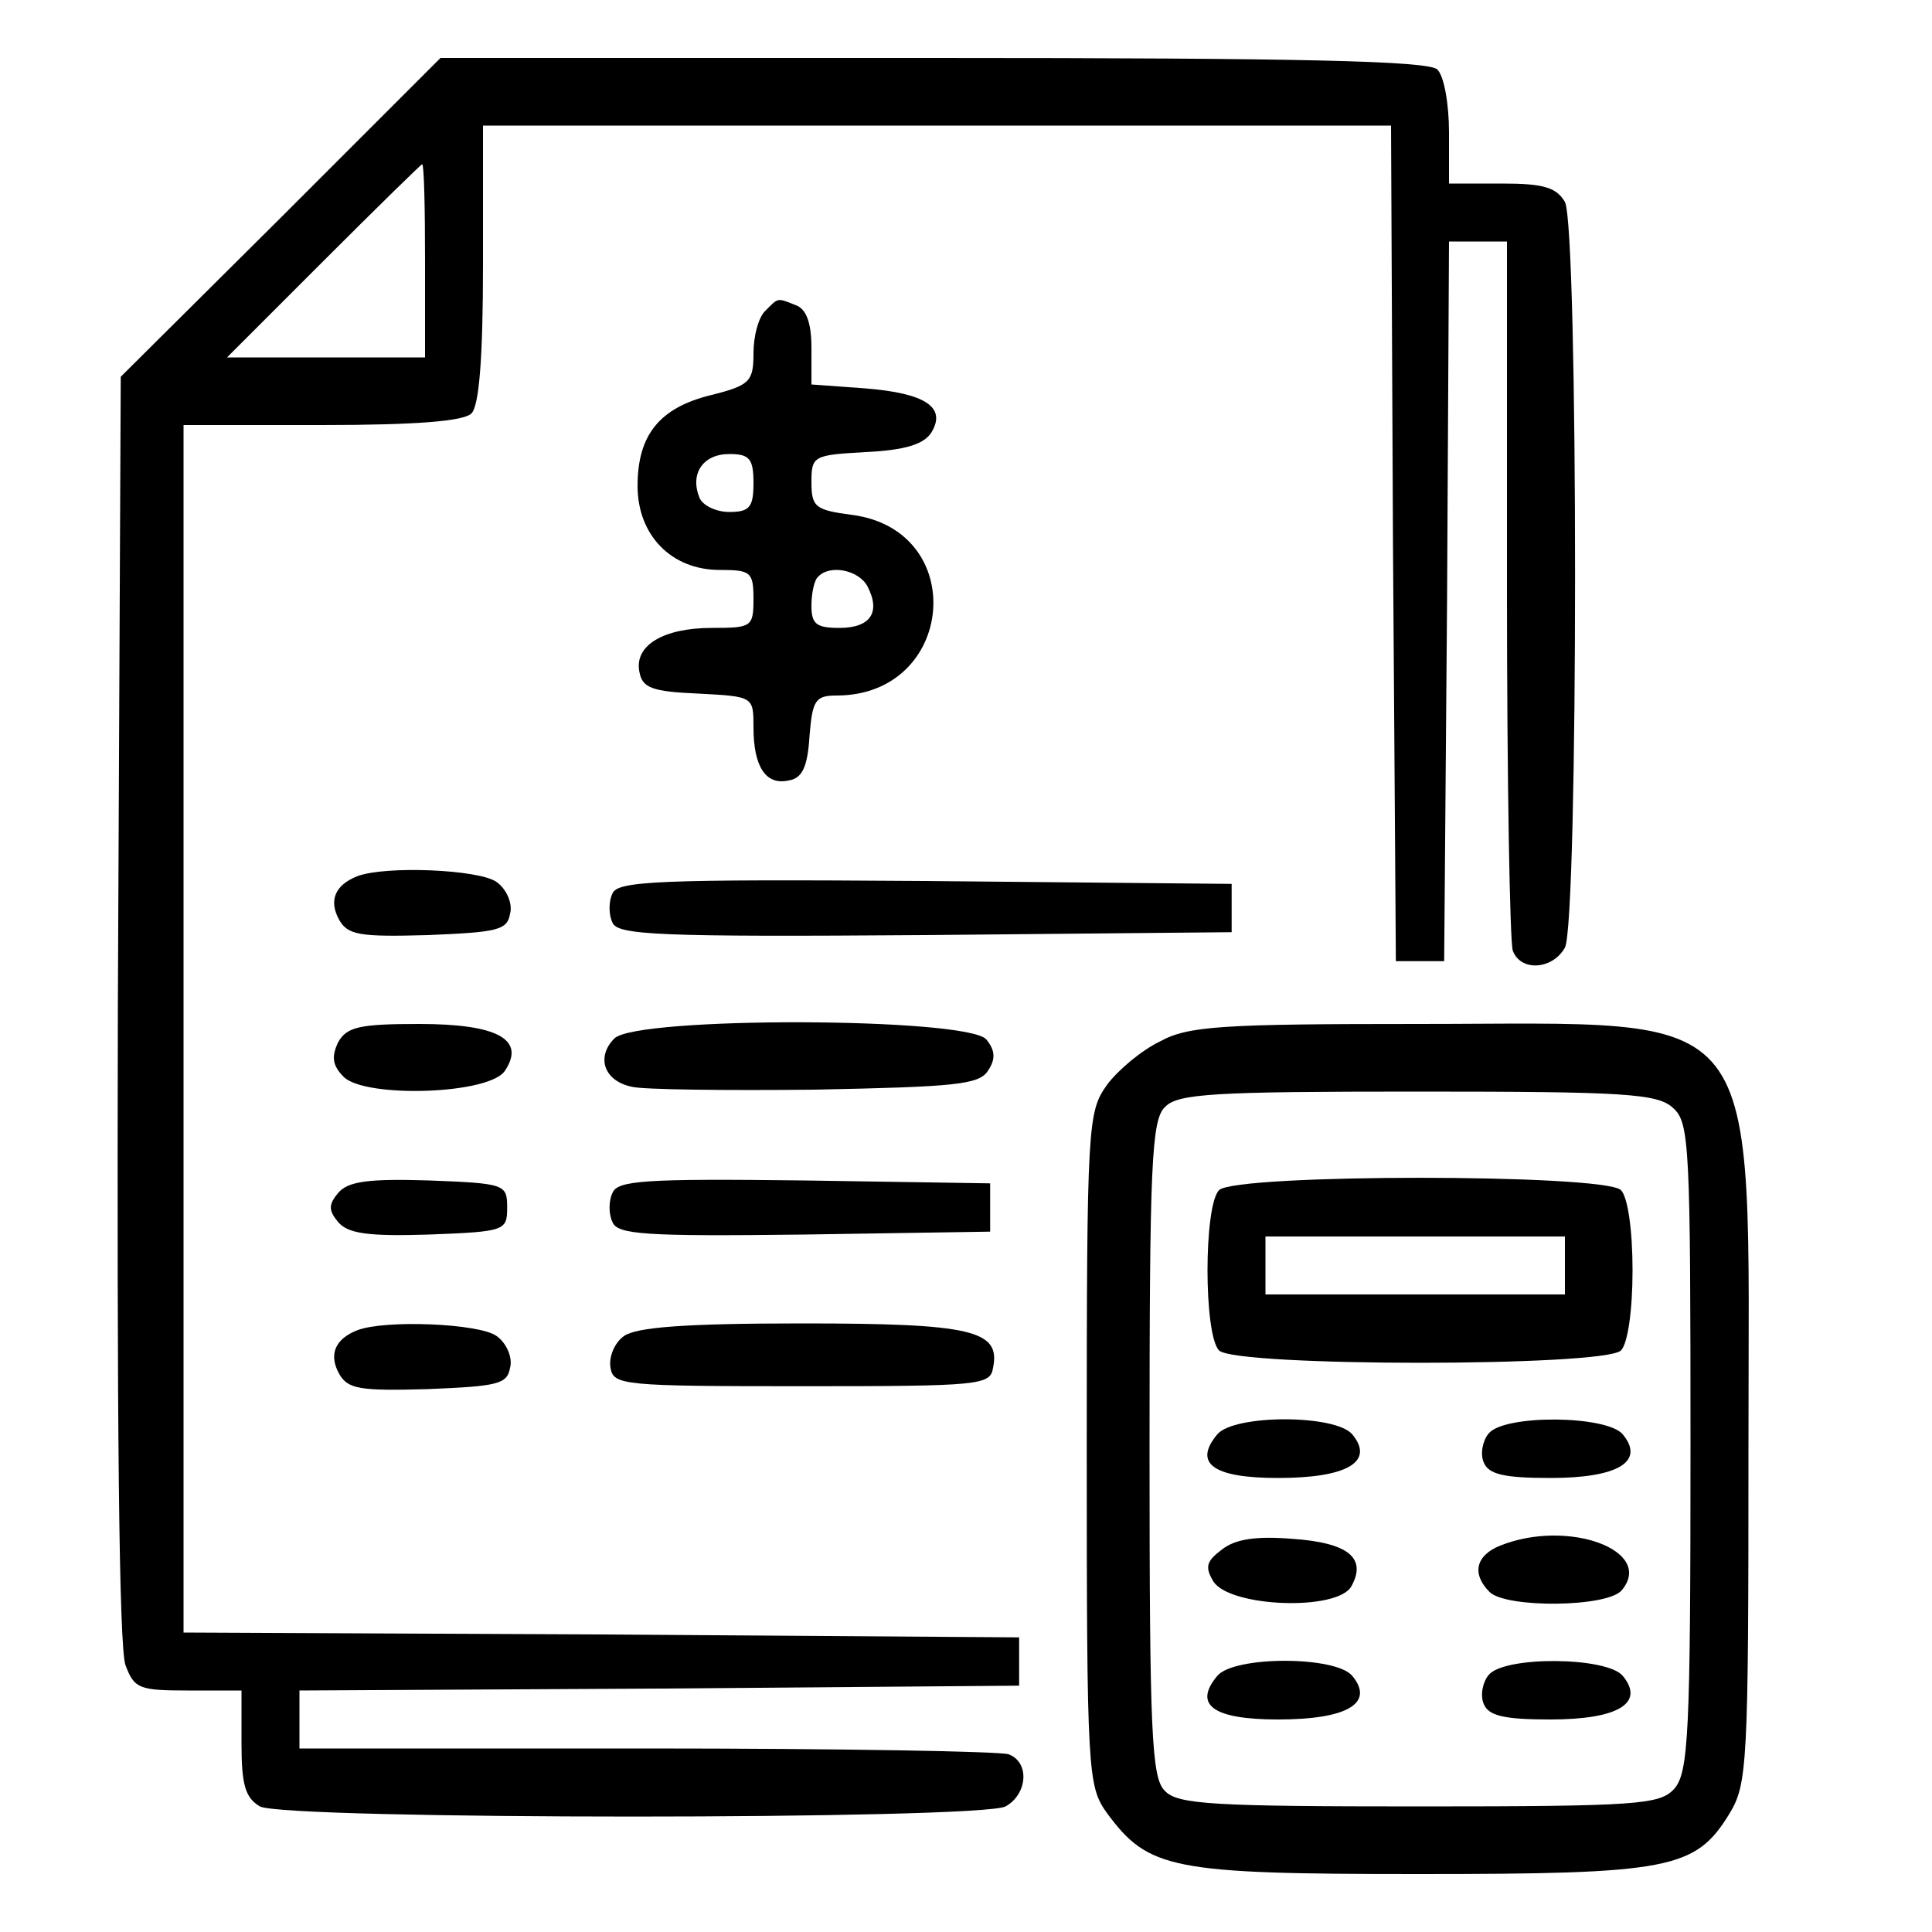 <?xml version="1.0" standalone="no"?>
<!DOCTYPE svg PUBLIC "-//W3C//DTD SVG 20010904//EN"
 "http://www.w3.org/TR/2001/REC-SVG-20010904/DTD/svg10.dtd">
<svg version="1.0" xmlns="http://www.w3.org/2000/svg"
 width="200pt" height="200pt" viewBox="0 0 200 200"
 preserveAspectRatio="xMidYMid meet">
<g transform="translate(0,200) scale(0.1,-0.1)"
fill="#000000" stroke="none">
<path d="M291 1775 l-166 -165 -3 -654 c-1 -417 1 -663 8 -680 9 -24 14 -26
65 -26 l55 0 0 -55 c0 -43 4 -56 19 -65 27 -14 745 -14 772 0 23 13 25 46 3
54 -9 3 -177 6 -375 6 l-359 0 0 30 0 30 373 2 372 3 0 25 0 25 -432 3 -433 2
0 625 0 625 143 0 c98 0 147 4 155 12 8 8 12 57 12 155 l0 143 470 0 470 0 2
-432 3 -433 25 0 25 0 3 373 2 372 30 0 30 0 0 -359 c0 -198 3 -366 6 -375 8
-22 41 -20 54 3 14 27 14 745 0 772 -9 15 -22 19 -65 19 l-55 0 0 53 c0 29 -5
58 -12 65 -9 9 -139 12 -522 12 l-510 0 -165 -165z m149 -45 l0 -100 -102 0
-103 0 100 100 c55 55 101 100 102 100 2 0 3 -45 3 -100z"/>
<path d="M792 1678 c-7 -7 -12 -26 -12 -44 0 -29 -4 -33 -44 -43 -53 -13 -76
-41 -76 -94 0 -51 35 -87 85 -87 32 0 35 -2 35 -30 0 -29 -2 -30 -43 -30 -50
0 -81 -18 -75 -46 3 -16 13 -20 61 -22 57 -3 57 -3 57 -35 0 -41 13 -60 36
-55 14 2 20 13 22 46 3 37 6 42 28 42 123 0 138 171 16 187 -38 5 -42 8 -42
34 0 27 2 28 56 31 41 2 60 8 68 20 16 26 -5 41 -69 46 l-55 4 0 38 c0 25 -5
40 -16 44 -20 8 -18 8 -32 -6z m-12 -178 c0 -25 -4 -30 -25 -30 -14 0 -28 7
-31 15 -10 25 4 45 31 45 21 0 25 -5 25 -30z m118 -107 c14 -27 3 -43 -29 -43
-24 0 -29 4 -29 23 0 13 3 27 7 30 12 13 42 7 51 -10z"/>
<path d="M370 1093 c-23 -9 -30 -25 -19 -45 9 -16 21 -18 92 -16 72 3 82 5 85
22 3 11 -4 26 -14 33 -18 13 -115 17 -144 6z"/>
<path d="M634 1075 c-4 -8 -4 -22 0 -30 5 -13 47 -15 323 -13 l318 3 0 25 0
25 -318 3 c-276 2 -318 0 -323 -13z"/>
<path d="M350 921 c-7 -15 -6 -24 6 -36 23 -22 152 -18 167 7 21 32 -8 48 -89
48 -62 0 -75 -3 -84 -19z"/>
<path d="M636 925 c-19 -19 -11 -44 18 -50 11 -3 97 -4 190 -3 145 3 170 5
179 20 8 12 7 21 -2 32 -20 23 -362 24 -385 1z"/>
<path d="M1201 922 c-19 -9 -44 -30 -55 -45 -20 -28 -21 -40 -21 -377 0 -337
1 -349 21 -377 43 -58 66 -63 322 -63 260 0 287 5 322 62 19 31 20 50 20 378
0 470 23 440 -342 440 -202 0 -238 -2 -267 -18z m531 -69 c17 -15 18 -39 18
-351 0 -298 -2 -337 -17 -354 -15 -16 -37 -18 -264 -18 -212 0 -250 2 -263 16
-14 13 -16 60 -16 354 0 294 2 341 16 354 13 14 51 16 261 16 215 0 249 -2
265 -17z"/>
<path d="M1262 768 c-16 -16 -16 -150 0 -166 17 -17 399 -17 416 0 7 7 12 41
12 83 0 42 -5 76 -12 83 -17 17 -399 17 -416 0z m358 -78 l0 -30 -155 0 -155
0 0 30 0 30 155 0 155 0 0 -30z"/>
<path d="M1260 515 c-25 -30 -4 -45 63 -45 72 0 100 17 77 45 -17 21 -123 21
-140 0z"/>
<path d="M1541 516 c-6 -7 -9 -21 -5 -30 5 -12 20 -16 69 -16 70 0 98 17 75
45 -16 20 -123 21 -139 1z"/>
<path d="M1265 396 c-16 -12 -18 -18 -9 -33 17 -27 129 -31 143 -5 16 29 -3
45 -61 49 -37 3 -59 0 -73 -11z"/>
<path d="M1553 400 c-25 -10 -30 -29 -11 -48 17 -17 123 -16 137 2 34 41 -56
74 -126 46z"/>
<path d="M1260 265 c-25 -30 -4 -45 63 -45 72 0 100 17 77 45 -17 21 -123 21
-140 0z"/>
<path d="M1541 266 c-6 -7 -9 -21 -5 -30 5 -12 20 -16 69 -16 70 0 98 17 75
45 -16 20 -123 21 -139 1z"/>
<path d="M350 765 c-10 -12 -10 -18 0 -30 10 -12 31 -15 94 -13 79 3 81 4 81
28 0 24 -2 25 -81 28 -63 2 -84 -1 -94 -13z"/>
<path d="M634 765 c-4 -8 -4 -22 0 -30 5 -13 33 -15 198 -13 l193 3 0 25 0 25
-193 3 c-165 2 -193 0 -198 -13z"/>
<path d="M370 623 c-23 -9 -30 -25 -19 -45 9 -16 21 -18 92 -16 72 3 82 5 85
22 3 11 -4 26 -14 33 -18 13 -115 17 -144 6z"/>
<path d="M646 617 c-10 -7 -16 -22 -14 -33 3 -18 13 -19 198 -19 185 0 195 1
198 19 8 39 -22 46 -198 46 -122 0 -171 -4 -184 -13z"/>
</g>
</svg>
